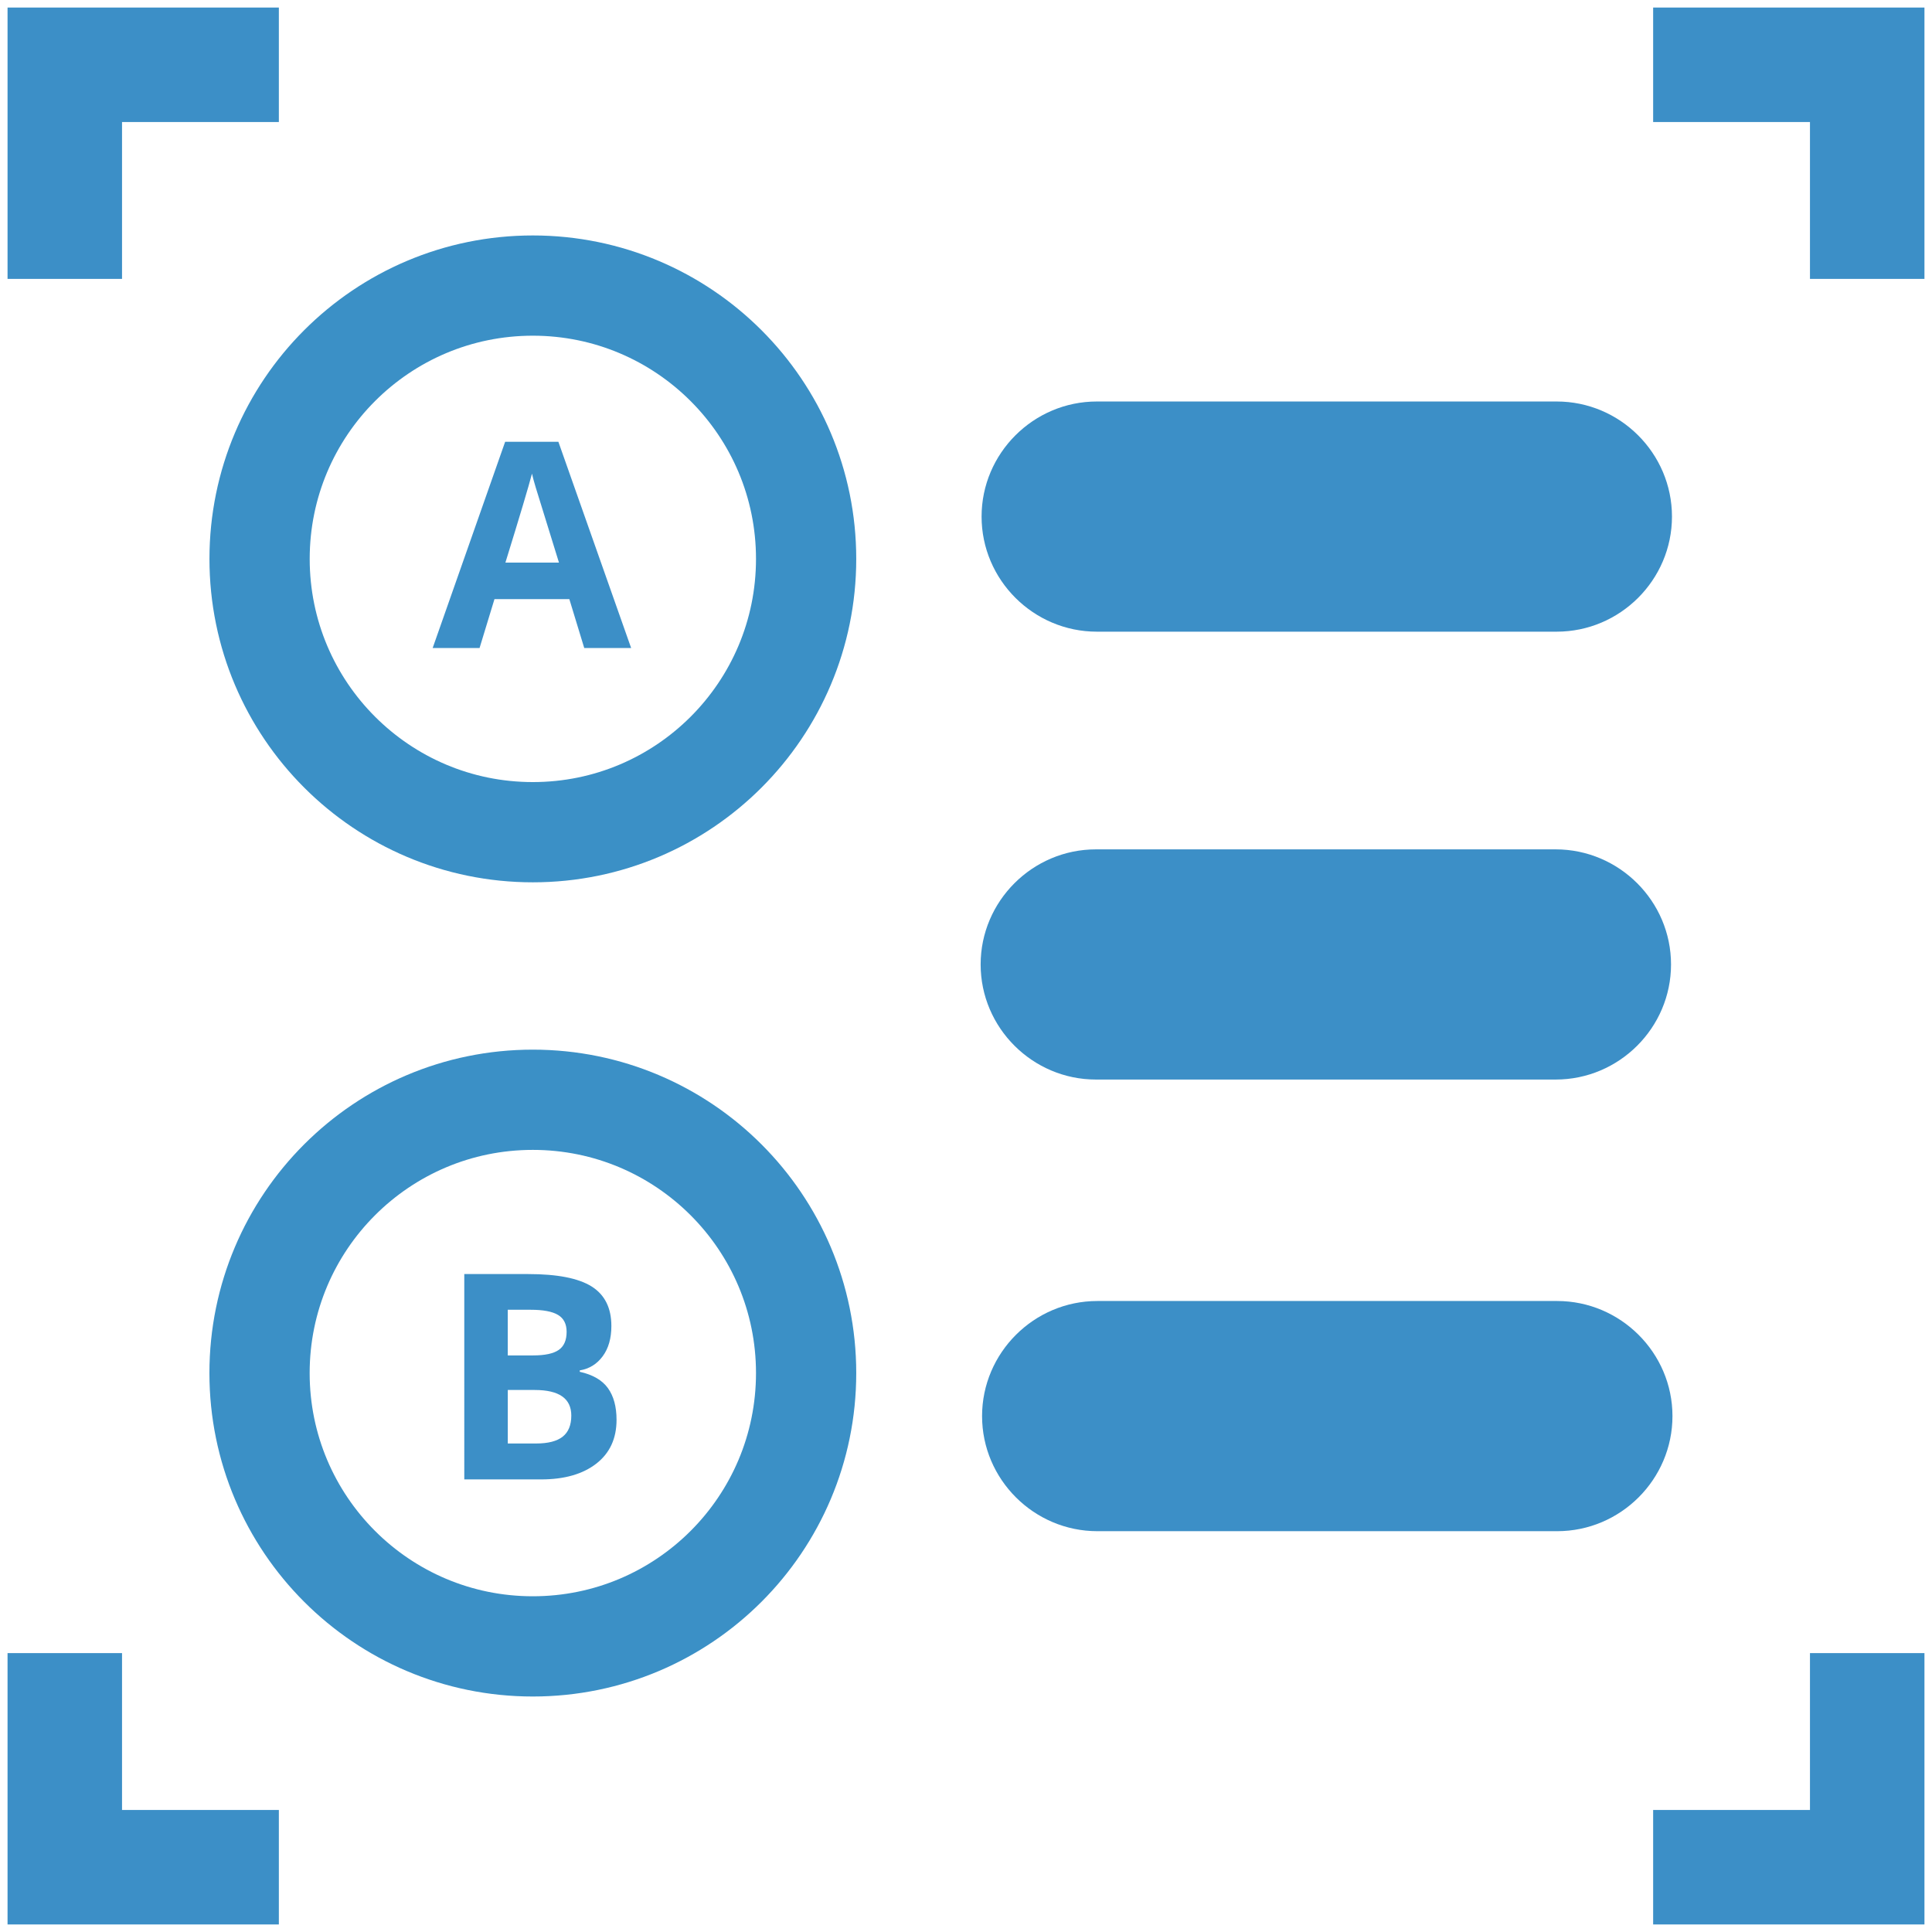 <?xml version="1.0" encoding="utf-8"?>
<!-- Generator: Adobe Illustrator 25.0.1, SVG Export Plug-In . SVG Version: 6.00 Build 0)  -->
<svg version="1.1" id="Layer_1" xmlns="http://www.w3.org/2000/svg" xmlns:xlink="http://www.w3.org/1999/xlink" x="0px" y="0px"
	 viewBox="0 0 512 512" style="enable-background:new 0 0 512 512;" xml:space="preserve">
<style type="text/css">
	.st0{fill:none;stroke:#3B90C6;stroke-width:26.565;stroke-miterlimit:10;}
	.st1{fill:#3C8FC7;}
</style>
<g>
	<g>
		<g>
			<path class="st0" d="M213.63,148.11c0,40.01-32.42,72.43-72.42,72.43c-40,0-72.42-32.43-72.42-72.43
				c0-40,32.42-72.43,72.42-72.43C181.2,75.69,213.63,108.12,213.63,148.11z"/>
			<g>
				<path class="st1" d="M154.83,171.73l-3.95-12.96h-19.84l-3.95,12.96h-12.43l19.21-54.65h14.11l19.28,54.65H154.83z
					 M148.13,149.09c-3.65-11.74-5.7-18.38-6.16-19.92c-0.46-1.54-0.79-2.75-0.99-3.65c-0.82,3.18-3.16,11.03-7.04,23.57H148.13z"/>
			</g>
		</g>
		<g>
			<path class="st1" d="M443.09,136.9c0,16.77-13.75,30.5-30.55,30.5H290.68c-16.8,0-30.55-13.72-30.55-30.5s13.75-30.5,30.55-30.5
				h121.85C429.34,106.4,443.09,120.12,443.09,136.9z"/>
			<path class="st1" d="M442.84,255.59c0,16.77-13.75,30.5-30.55,30.5H290.43c-16.8,0-30.55-13.72-30.55-30.5s13.75-30.5,30.55-30.5
				h121.85C429.09,225.1,442.84,238.82,442.84,255.59z"/>
		</g>
		<g>
			<path class="st0" d="M213.63,363.88c0,40.01-32.42,72.43-72.43,72.43c-40,0-72.42-32.43-72.42-72.43
				c0-40,32.42-72.43,72.42-72.43C181.2,291.45,213.63,323.88,213.63,363.88z"/>
			<g>
				<path class="st1" d="M123.04,337.64h16.94c7.72,0,13.32,1.1,16.81,3.29c3.49,2.2,5.23,5.69,5.23,10.48c0,3.25-0.76,5.92-2.29,8
					c-1.53,2.08-3.55,3.34-6.09,3.76v0.37c3.45,0.77,5.94,2.21,7.46,4.32s2.29,4.91,2.29,8.41c0,4.96-1.79,8.84-5.38,11.62
					c-3.59,2.78-8.46,4.17-14.61,4.17h-20.36V337.64z M134.57,359.2h6.7c3.13,0,5.39-0.48,6.79-1.45c1.4-0.97,2.1-2.57,2.1-4.8
					c0-2.08-0.76-3.58-2.29-4.49c-1.53-0.91-3.94-1.36-7.24-1.36h-6.07V359.2z M134.57,368.36v14.18h7.52
					c3.18,0,5.52-0.61,7.04-1.82s2.27-3.08,2.27-5.58c0-4.52-3.23-6.78-9.68-6.78H134.57z"/>
			</g>
		</g>
		<g>
			<path class="st1" d="M443.22,375.28c0,16.77-13.75,30.5-30.55,30.5H290.81c-16.8,0-30.55-13.72-30.55-30.5
				c0-16.77,13.75-30.5,30.55-30.5h121.85C429.47,344.79,443.22,358.51,443.22,375.28z"/>
		</g>
	</g>
	<g>
		<polygon class="st1" points="2,2 2,32.34 2,73.91 32.34,73.91 32.34,32.34 73.9,32.34 73.9,2 32.34,2 		"/>
		<polygon class="st1" points="479.66,2 438.1,2 438.1,32.34 479.66,32.34 479.66,73.91 510,73.91 510,32.34 510,2 		"/>
		<polygon class="st1" points="2,510 2,479.66 2,438.09 32.34,438.09 32.34,479.66 73.9,479.66 73.9,510 32.34,510 		"/>
		<polygon class="st1" points="479.66,510 438.1,510 438.1,479.66 479.66,479.66 479.66,438.09 510,438.09 510,479.66 510,510 		"/>
	</g>
</g>
<g>
</g>
<g>
</g>
<g>
</g>
<g>
</g>
<g>
</g>
</svg>
